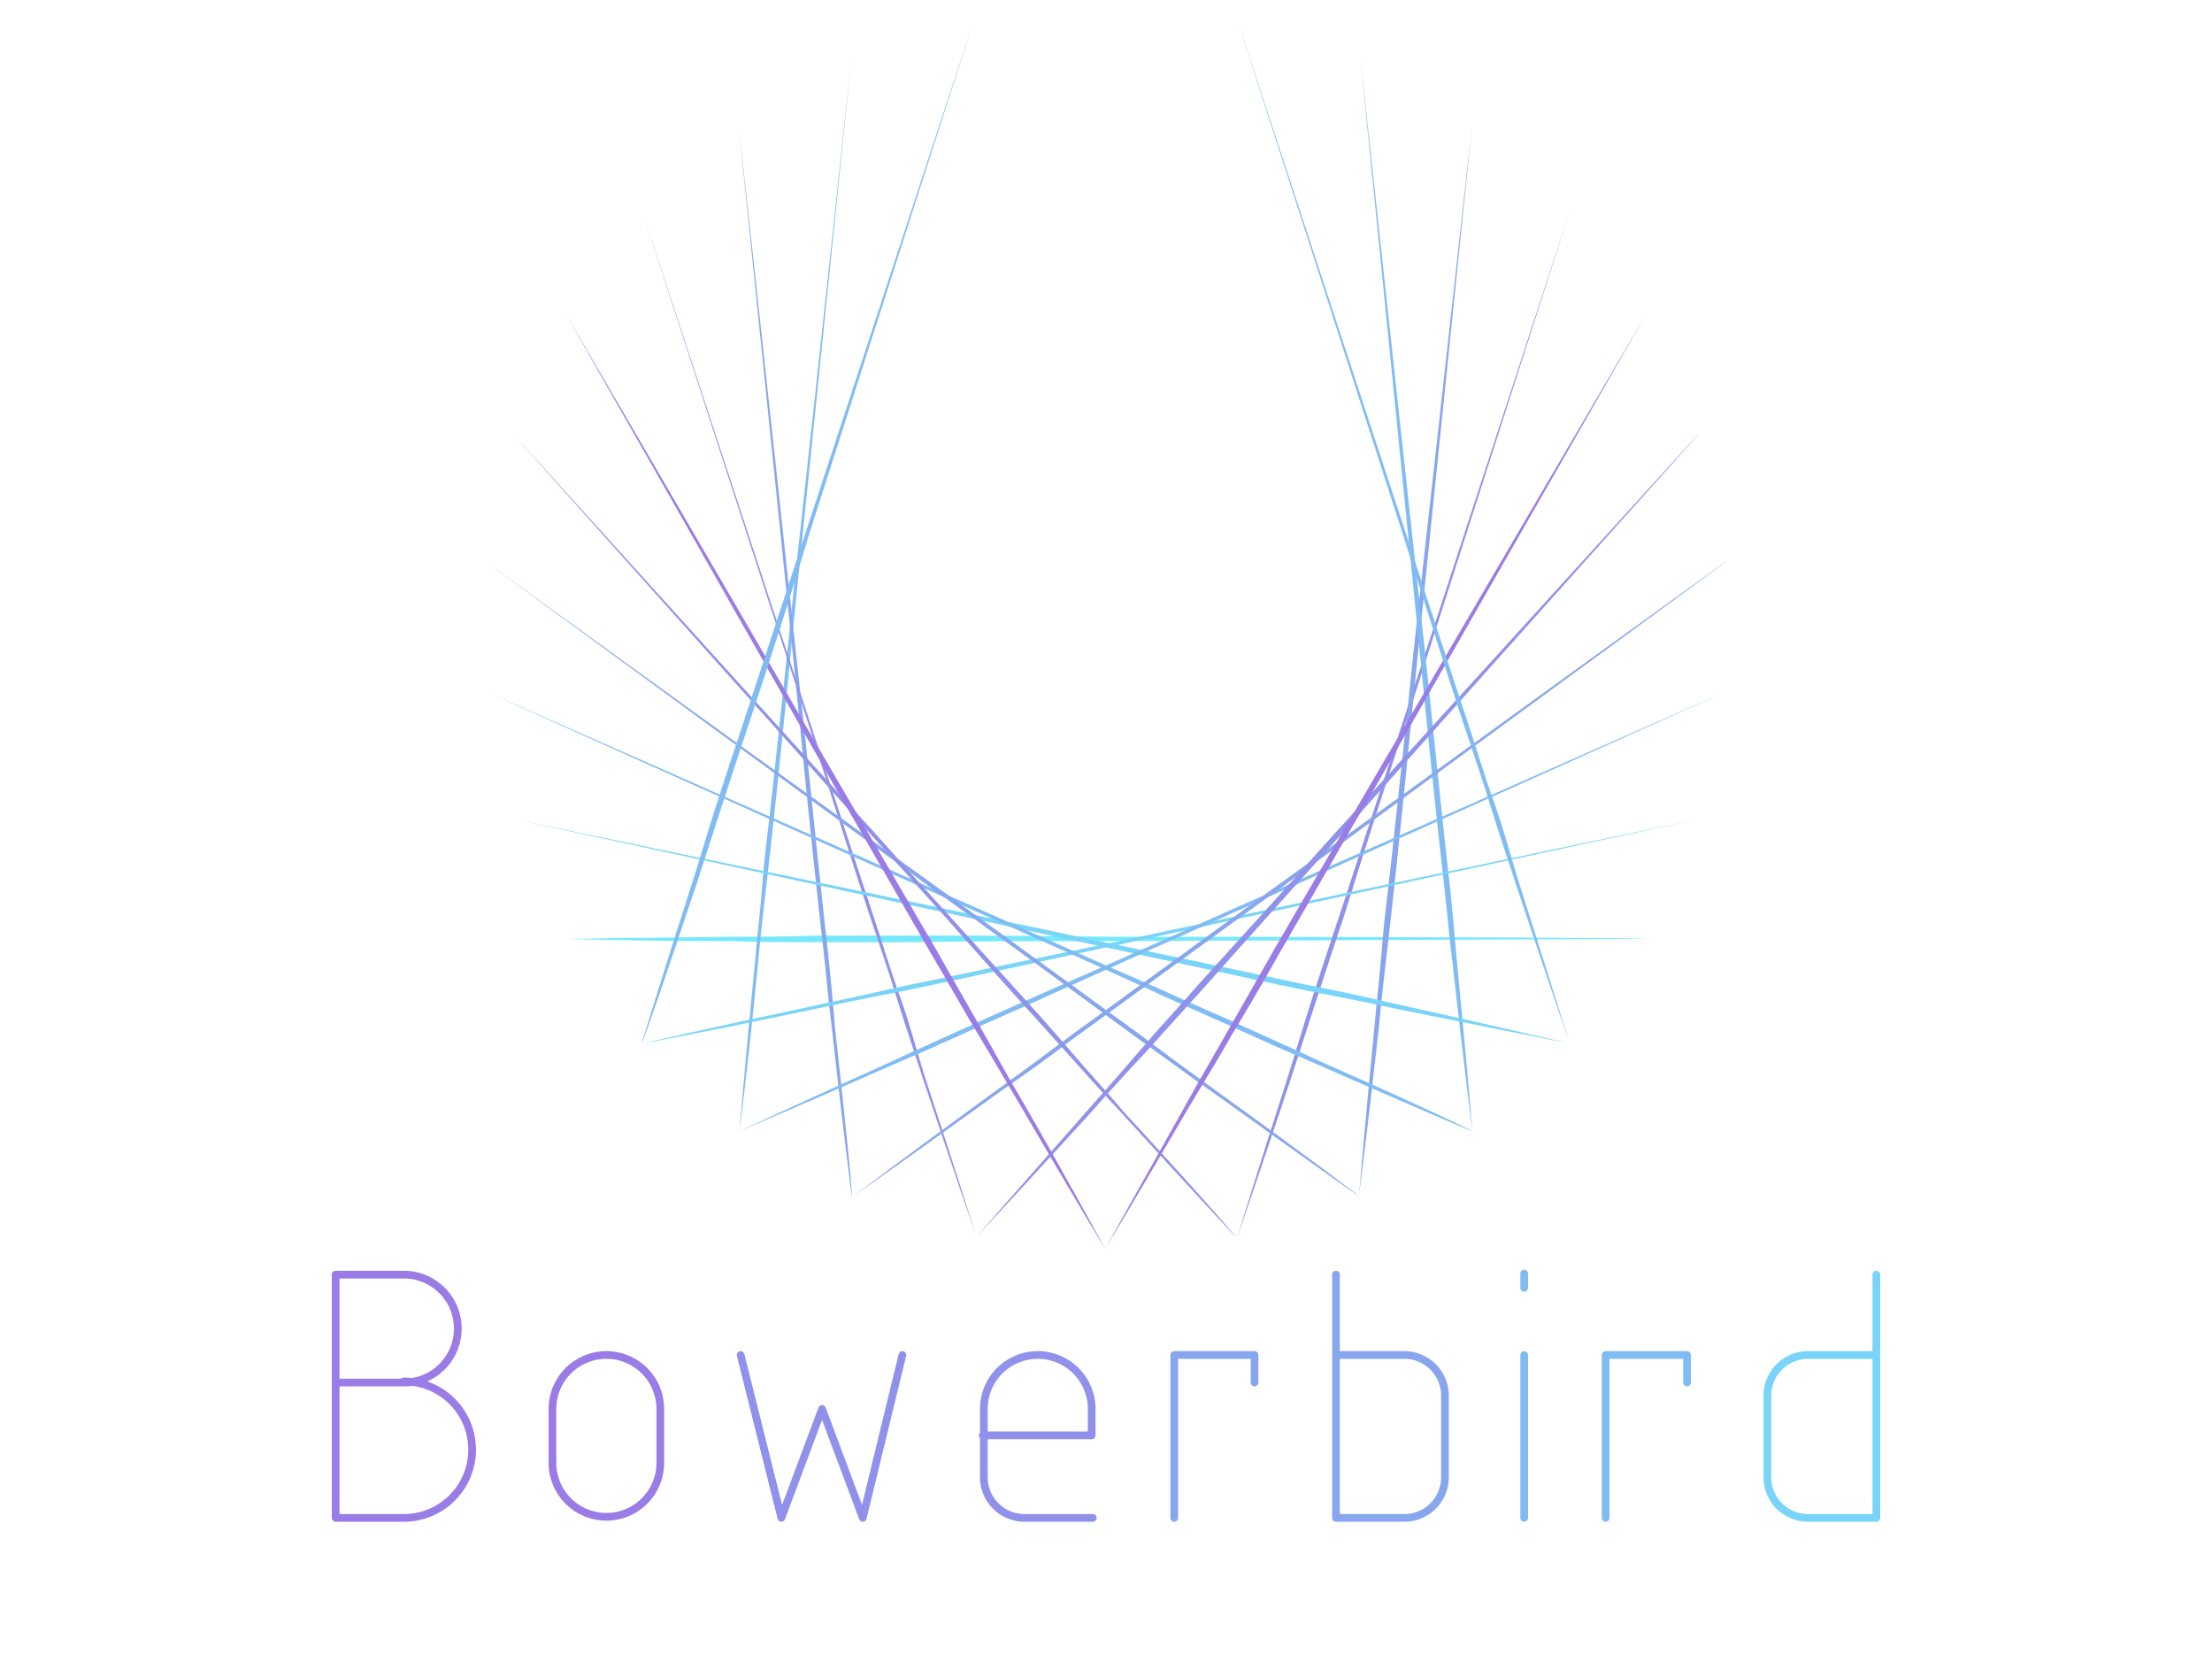<svg id="bowerbird-logo" xmlns="http://www.w3.org/2000/svg" viewBox="0 0 201 151">
    <style>
    .letter {
      transform-origin: 50% 130px;
      transform-style: preserve-3D;
      animation-duration: 3s;
      animation-iteration-count: infinite;
      animation-direction: alternate;
      transform-style: preserve-3D;
    }

    .wing {
      transform-origin: 100px 56.8px;
      animation-duration: 3s;
      animation-iteration-count: infinite;
      animation-direction: alternate;
      transform-style: preserve-3D;
    }

    @keyframes zoom-0 {
      from { transform: scale(0.9); opacity: 0; } to { transform: scale(1); opacity: 1; }
    }

    @keyframes zoom-1 {
      from { transform: scale(0.9); opacity: 0; } to { transform: scale(1); opacity: 1; }
    }

    @keyframes zoom-2 {
      from { transform: scale(0.9); opacity: 0; } to { transform: scale(1); opacity: 1; }
    }

    @keyframes zoom-3 {
      from { transform: scale(0.9); opacity: 0; } to { transform: scale(1); opacity: 1; }
    }

    @keyframes zoom-4 {
      from { transform: scale(0.9); opacity: 0; } to { transform: scale(1); opacity: 1; }
    }

    @keyframes zoom-5 {
      from { transform: scale(0.9); opacity: 0; } to { transform: scale(1); opacity: 1; }
    }

    @keyframes zoom-6-0 {
      from { transform: scale(0.9); opacity: 0; } to { transform: scale(1); opacity: 1; }
    }

    @keyframes zoom-6-1 {
      from { transform: scale(0.9); opacity: 0; } to { transform: scale(1); opacity: 1; }
    }

    @keyframes zoom-7 {
      from { transform: scale(0.9); opacity: 0; } to { transform: scale(1); opacity: 1; }
    }

    @keyframes zoom-8 {
      from { transform: scale(0.9); opacity: 0; } to { transform: scale(1); opacity: 1; }
    }

    #letter-0 {
      animation-name: zoom-0;
    }

    #letter-1 {
      animation-name: zoom-1;
    }

    #letter-2 {
      animation-name: zoom-2;
    }

    #letter-3 {
      animation-name: zoom-3;
    }

    #letter-4 {
      animation-name: zoom-4;
    }

    #letter-5 {
      animation-name: zoom-5;
    }

    #letter-6-0 {
      animation-name: zoom-6-0;
    }

    #letter-6-1 {
      animation-name: zoom-6-1;
    }

    #letter-7 {
      animation-name: zoom-7;
    }

    #letter-8 {
      animation-name: zoom-8;
    }

    @keyframes rotate-l1 {
      from { transform: rotate(-12deg); opacity: 0; } to { transform: rotate(0); opacity: 1; }
    }

    @keyframes rotate-l2 {
      from { transform: rotate(-24deg); opacity: 0; } to { transform: rotate(0); opacity: 1; }
    }

    @keyframes rotate-l3 {
      from { transform: rotate(-36deg); opacity: 0; } to { transform: rotate(0); opacity: 1; }
    }

    @keyframes rotate-l4 {
      from { transform: rotate(-48deg); opacity: 0; } to { transform: rotate(0); opacity: 1; }
    }

    @keyframes rotate-l5 {
      from { transform: rotate(-60deg); opacity: 0; } to { transform: rotate(0); opacity: 1; }
    }

    @keyframes rotate-l6 {
      from { transform: rotate(-72deg); opacity: 0; } to { transform: rotate(0); opacity: 1; }
    }

    @keyframes rotate-l7 {
      from { transform: rotate(-84deg); opacity: 0; } to { transform: rotate(0); opacity: 1; }
    }

    @keyframes rotate-l8 {
      from { transform: rotate(-96deg); opacity: 0; } to { transform: rotate(0); opacity: 1; }
    }

    @keyframes rotate-l9 {
      from { transform: rotate(-108deg); opacity: 0; } to { transform: rotate(0); opacity: 1; }
    }

    @keyframes rotate-r1 {
      from { transform: rotate(12deg); opacity: 0; } to { transform: rotate(0); opacity: 1; }
    }

    @keyframes rotate-r2 {
      from { transform: rotate(24deg); opacity: 0; } to { transform: rotate(0); opacity: 1; }
    }

    @keyframes rotate-r3 {
      from { transform: rotate(36deg); opacity: 0; } to { transform: rotate(0); opacity: 1; }
    }

    @keyframes rotate-r4 {
      from { transform: rotate(48deg); opacity: 0; } to { transform: rotate(0); opacity: 1; }
    }

    @keyframes rotate-r5 {
      from { transform: rotate(60deg); opacity: 0; } to { transform: rotate(0); opacity: 1; }
    }

    @keyframes rotate-r6 {
      from { transform: rotate(72deg); opacity: 0; } to { transform: rotate(0); opacity: 1; }
    }

    @keyframes rotate-r7 {
      from { transform: rotate(84deg); opacity: 0; } to { transform: rotate(0); opacity: 1; }
    }

    @keyframes rotate-r8 {
      from { transform: rotate(96deg); opacity: 0; } to { transform: rotate(0); opacity: 1; }
    }

    @keyframes rotate-r9 {
      from { transform: rotate(108deg); opacity: 0; } to { transform: rotate(0); opacity: 1; }
    }

    #wing-l1 {
      animation-name: rotate-l1;
    }

    #wing-r1 {
      animation-name: rotate-r1;
    }

    #wing-l2 {
      animation-name: rotate-l2;
    }

    #wing-r2 {
      animation-name: rotate-r2;
    }

    #wing-l3 {
      animation-name: rotate-l3;
    }

    #wing-r3 {
      animation-name: rotate-r3;
    }

    #wing-l4 {
      animation-name: rotate-l4;
    }

    #wing-r4 {
      animation-name: rotate-r4;
    }

    #wing-l5 {
      animation-name: rotate-l5;
    }

    #wing-r5 {
      animation-name: rotate-r5;
    }

    #wing-l6 {
      animation-name: rotate-l6;
    }

    #wing-r6 {
      animation-name: rotate-r6;
    }

    #wing-l7 {
      animation-name: rotate-l7;
    }

    #wing-r7 {
      animation-name: rotate-r7;
    }

    #wing-l8 {
      animation-name: rotate-l8;
    }

    #wing-r8 {
      animation-name: rotate-r8;
    }

    #wing-l9 {
      animation-name: rotate-l9;
    }

    #wing-r9 {
      animation-name: rotate-r9;
    }
    </style>

    <!-- text -->
    <path id="letter-0" class="letter" d="M30,125.1h6.2a4.9,4.9,0,0,0,0-9.8H30v22.1h6.2a6.2,6.2,0,0,0,0-12.4" transform="translate(0.5 0.5)" style="fill:none;stroke:#997ce6;stroke-linecap:round;stroke-linejoin:round;stroke-width:0.7px"/>
    <path id="letter-1" class="letter" d="M59.5,127.5v4.9a4.9,4.9,0,1,1-9.8,0v-4.9a4.9,4.9,0,1,1,9.8,0Z" transform="translate(0.5 0.5)" style="fill:none;stroke:#997ce6;stroke-linecap:round;stroke-linejoin:round;stroke-width:0.7px"/>
    <path id="letter-2" class="letter" d="M82 123.1 78.4 137.9 74.7 128 71 137.9 67.3 123.1" style="fill:none;stroke:#9091eb;stroke-linecap:round;stroke-linejoin:round;stroke-width:0.7px"/>
    <path id="letter-3" class="letter" d="M98.8,137.4H92.6a3.69,3.69,0,0,1-3.7-3.7v-6.2a4.9,4.9,0,0,1,9.8,0v2.4H88.8" transform="translate(0.5 0.5)" style="fill:none;stroke:#9091eb;stroke-linecap:round;stroke-linejoin:round;stroke-width:0.7px"/>
    <path id="letter-4" class="letter" d="M114 125.6 114 123.1 106.7 123.1 106.7 137.9" style="fill:none;stroke:#88a6ee;stroke-linecap:round;stroke-linejoin:round;stroke-width:0.7px"/>
    <path id="letter-5" class="letter" d="M120.9,122.6h6.2a3.69,3.69,0,0,1,3.7,3.7v7.4a3.69,3.69,0,0,1-3.7,3.7h-6.2V115.3" transform="translate(0.5 0.5)" style="fill:none;stroke:#88a6ee;stroke-linecap:round;stroke-linejoin:round;stroke-width:0.7px"/>
    <path id="letter-6-0" class="letter" d="M138.5 137.9 138.5 123.1" style="fill:none;stroke:#80bcf3;stroke-linecap:round;stroke-linejoin:round;stroke-width:0.7px"/>
    <path id="letter-6-1" class="letter" d="M138.5 117 138.5 115.7" style="fill:none;stroke:#80bcf3;stroke-linecap:round;stroke-linejoin:round;stroke-width:0.7px"/>
    <path id="letter-7" class="letter" d="M153.3 125.6 153.3 123.1 145.9 123.1 145.9 137.9" style="fill:none;stroke:#80bcf3;stroke-linecap:round;stroke-linejoin:round;stroke-width:0.7px"/>
    <path id="letter-8" class="letter" d="M170,122.6h-6.2a3.69,3.69,0,0,0-3.7,3.7v7.4a3.69,3.69,0,0,0,3.7,3.7H170V115.3" transform="translate(0.5 0.5)" style="fill:none;stroke:#78d4f8;stroke-linecap:round;stroke-linejoin:round;stroke-width:0.7px"/>
    <!-- wings -->
    <path id="wing-c0" class="wing" d="M149.1,84.8,100,85c-6.1,0-12.3,0-18,.1H73.7c-2.6,0-5.1,0-7.4-.1-9.2,0-15.3-.2-15.3-.2h0s6.1-.1,15.3-.2c2.3,0,4.8,0,7.4-.1H82c5.8,0,11.9,0,18,.1,24.5,0,49.1.1,49.1.2h0" transform="translate(0.5 0.5)" style="fill:#75e9fb"/>
    <path id="wing-l8" class="wing" d="M66.7,102.2s.5-6.1,1.4-15.3c.2-2.3.5-4.8.7-7.4s.6-5.4.9-8.3c.6-5.7,1.3-11.8,1.9-17.9,2.7-24.4,5.3-48.8,5.3-48.8h0l-5,48.8c-.6,6.1-1.2,12.2-1.8,17.9-.3,2.9-.6,5.6-.9,8.2s-.6,5.1-.8,7.4c-.9,9.4-1.7,15.4-1.7,15.4h0" transform="translate(0.5 0.5)" style="fill:#80bcf3"/>
    <path id="wing-l7" class="wing" d="M76.9,108.2s-.8-6.1-1.8-15.2c-.3-2.3-.5-4.8-.8-7.4s-.6-5.4-.9-8.2c-.6-5.7-1.2-11.8-1.8-17.9l-5-48.8h0s2.7,24.4,5.3,48.8c.7,6.1,1.3,12.2,1.9,17.9.3,2.9.6,5.6.9,8.3s.5,5.1.7,7.4c1,9,1.6,15.1,1.5,15.1h0" transform="translate(0.5 0.5)" style="fill:#88a6ee"/>
    <path id="wing-l6" class="wing" d="M88.2,111.8s-2-5.8-4.9-14.5c-.7-2.2-1.5-4.5-2.3-7.1s-1.7-5.2-2.6-7.9c-1.8-5.5-3.6-11.3-5.5-17.2L57.8,18.5h0L73.1,65.1c1.9,5.8,3.8,11.7,5.6,17.1.9,2.7,1.7,5.4,2.6,7.9s1.5,4.9,2.2,7.1c2.9,8.8,4.7,14.6,4.7,14.6h0" transform="translate(0.5 0.5)" style="fill:#9091eb"/>
    <path id="wing-r6" class="wing" d="M142.2,18.5l-15,46.8c-1.9,5.8-3.8,11.7-5.5,17.2-.9,2.7-1.8,5.4-2.6,7.9s-1.6,4.9-2.3,7.1c-2.9,8.7-4.9,14.5-4.9,14.5h0s1.8-5.9,4.6-14.6c.7-2.2,1.4-4.6,2.2-7.1s1.7-5.2,2.6-7.9l5.6-17.1,15.3-46.8h0" transform="translate(0.5 0.5)" style="fill:#9091eb"/>
    <path id="wing-r7" class="wing" d="M133.3,10.5l-5,48.8c-.6,6.1-1.2,12.2-1.8,17.9-.3,2.9-.6,5.6-.9,8.2s-.6,5.1-.8,7.4c-1,9.1-1.8,15.2-1.8,15.2h0s.5-6.1,1.4-15.3c.2-2.3.5-4.8.7-7.4s.6-5.4.9-8.3c.6-5.7,1.3-11.8,1.9-17.9,2.7-24.2,5.4-48.6,5.4-48.6h0" transform="translate(0.5 0.5)" style="fill:#88a6ee"/>
    <path id="wing-r8" class="wing" d="M123.1,4.6l5.3,48.8c.7,6.1,1.3,12.2,1.9,17.9.3,2.9.6,5.6.9,8.3s.5,5.1.7,7.4c.9,9.2,1.4,15.3,1.4,15.3h0s-.8-6.1-1.8-15.2c-.3-2.3-.5-4.8-.8-7.4s-.6-5.4-.9-8.2c-.6-5.7-1.2-11.8-1.8-17.9l-4.9-49h0" transform="translate(0.5 0.5)" style="fill:#80bcf3"/>
    <path id="wing-l1" class="wing" d="M142.1,94.3l-15-3c-2.3-.5-4.7-1-7.3-1.5s-5.3-1.1-8.1-1.7L94.1,84.3l-48-10.4h0s24,5,48.1,10c6,1.3,12,2.5,17.6,3.7,2.8.6,5.5,1.2,8.1,1.7s5,1.1,7.3,1.6c9,2,14.9,3.4,14.9,3.4h0" transform="translate(0.5 0.5)" style="fill:#78d4f8"/>
    <path id="wing-r1" class="wing" d="M153.9,73.9l-48,10.4L88.3,88.1c-2.8.6-5.5,1.2-8.1,1.7s-5,1-7.3,1.5c-9,1.9-15,3-15,3h0s6-1.4,15-3.3c2.2-.5,4.7-1,7.3-1.6s5.3-1.1,8.1-1.7c5.6-1.2,11.6-2.4,17.6-3.7,24-5.1,48-10.1,48-10.1h0" transform="translate(0.5 0.5)" style="fill:#78d4f8"/>
    <path id="wing-l2" class="wing" d="M133.3,102.3s-5.7-2.4-14.1-6.1c-2.1-.9-4.4-1.9-6.8-3s-5-2.2-7.6-3.4c-5.2-2.4-10.8-4.9-16.4-7.4C66,72.4,43.6,62.3,43.6,62.3h0s22.5,9.9,44.9,19.8c5.6,2.5,11.2,5,16.5,7.3,2.6,1.2,5.2,2.3,7.6,3.4s4.7,2.1,6.8,3.1c8.4,3.7,13.9,6.3,13.9,6.4,0-.1.1-.1,0,0h0" transform="translate(0.5 0.5)" style="fill:#80bcf3"/>
    <path id="wing-r2" class="wing" d="M156.4,62.3S134,72.4,111.6,82.4c-5.6,2.5-11.2,5-16.5,7.4-2.6,1.2-5.2,2.3-7.6,3.4s-4.7,2.1-6.8,3c-8.4,3.7-14.1,6.1-14.1,6.1h0s5.6-2.6,14-6.4c2.1-1,4.4-2,6.8-3.1s4.9-2.2,7.6-3.4c5.3-2.3,10.9-4.8,16.5-7.3,22.4-9.9,44.9-19.8,44.9-19.8h0" transform="translate(0.5 0.5)" style="fill:#80bcf3"/>
    <path id="wing-l3" class="wing" d="M123,108.2s-5-3.5-12.5-8.9c-1.9-1.3-3.9-2.8-6-4.3s-4.4-3.2-6.7-4.9c-4.6-3.4-9.6-7-14.6-10.6l-39.6-29h0S63.5,64.9,83.4,79.2c5,3.6,9.9,7.2,14.6,10.6,2.3,1.7,4.6,3.3,6.7,4.9s4.1,3,6,4.4c7.5,5.4,12.4,9.1,12.3,9.1h0" transform="translate(0.5 0.5)" style="fill:#88a6ee"/>
    <path id="wing-r3" class="wing" d="M156.4,50.5l-39.6,29c-5,3.6-9.9,7.2-14.6,10.6-2.3,1.7-4.6,3.3-6.7,4.9s-4.2,3-6,4.3C82,104.7,77,108.2,77,108.2h0s4.9-3.7,12.3-9.1c1.9-1.4,3.9-2.8,6-4.4s4.4-3.2,6.7-4.9c4.7-3.4,9.6-7,14.6-10.6,19.9-14.4,39.8-28.8,39.8-28.7h0" transform="translate(0.5 0.5)" style="fill:#88a6ee"/>
    <path id="wing-l4" class="wing" d="M111.8,111.9s-4.2-4.5-10.4-11.3c-1.6-1.7-3.2-3.5-5-5.5s-3.6-4-5.6-6.2c-3.8-4.3-7.9-8.9-12-13.4C62.4,57.2,46.1,38.9,46.1,38.9h0l33,36.4c4.1,4.6,8.2,9.1,12.1,13.4,1.9,2.1,3.8,4.2,5.5,6.2s3.4,3.8,4.9,5.6c6.2,6.7,10.2,11.3,10.2,11.4h0" transform="translate(0.5 0.5)" style="fill:#9091eb"/>
    <path id="wing-r4" class="wing" d="M153.9,38.9s-16.4,18.3-32.7,36.6c-4.1,4.6-8.2,9.1-12,13.4l-5.6,6.2c-1.8,1.9-3.5,3.8-5,5.5-6.2,6.8-10.4,11.3-10.4,11.3h0s4-4.6,10.1-11.5c1.5-1.7,3.2-3.6,4.9-5.6s3.6-4,5.5-6.2c3.9-4.3,8-8.8,12.1-13.4,16.6-18.2,33.1-36.4,33.1-36.3h0" transform="translate(0.5 0.5)" style="fill:#9091eb"/>
    <path id="wing-l5" class="wing" d="M100,113.1s-3.2-5.3-7.8-13.2c-1.2-2-2.4-4.1-3.8-6.4s-2.7-4.7-4.2-7.2c-2.9-5-5.9-10.3-9-15.6C63.1,49.4,50.9,28,50.9,28h0S63.3,49.2,75.6,70.4C78.7,75.7,81.8,81,84.7,86c1.4,2.5,2.8,4.9,4.1,7.2s2.5,4.5,3.7,6.5c4.6,8,7.5,13.4,7.5,13.4h0" transform="translate(0.5 0.5)" style="fill:#997ce6"/>
    <path id="wing-r5" class="wing" d="M149.1,28,124.7,70.6c-3.1,5.3-6.1,10.6-9,15.6q-2.1,3.75-4.2,7.2c-1.3,2.3-2.6,4.4-3.8,6.4-4.6,7.9-7.8,13.2-7.8,13.2h0s3-5.4,7.5-13.4c1.1-2,2.4-4.2,3.7-6.5s2.7-4.7,4.1-7.2c2.9-5,6-10.3,9.1-15.6L149.1,28h0" transform="translate(0.5 0.5)" style="fill:#997ce6"/>
    <path id="wing-l9" class="wing" d="M57.8,94.3s1.8-5.9,4.6-14.6c.7-2.2,1.4-4.6,2.2-7.1s1.7-5.2,2.6-7.9l5.6-17.1L88.1,1h0l-15,46.8c-1.7,5.7-3.6,11.6-5.4,17-.9,2.7-1.8,5.4-2.6,7.9s-1.6,4.9-2.3,7.1c-2.9,8.7-4.9,14.5-5,14.5h0" transform="translate(0.5 0.5)" style="fill:#80bcf3"/>
    <path id="wing-r9" class="wing" d="M111.8.9l15.3,46.6c1.9,5.8,3.8,11.7,5.6,17.1.9,2.7,1.7,5.4,2.6,7.9s1.5,4.9,2.2,7.1c2.8,8.8,4.6,14.6,4.6,14.6h0s-2-5.8-4.9-14.5c-.7-2.2-1.5-4.5-2.3-7.1s-1.7-5.2-2.6-7.9c-1.8-5.5-3.6-11.3-5.5-17.2L111.8.9h0" transform="translate(0.5 0.5)" style="fill:#80bcf3"/>
</svg>
